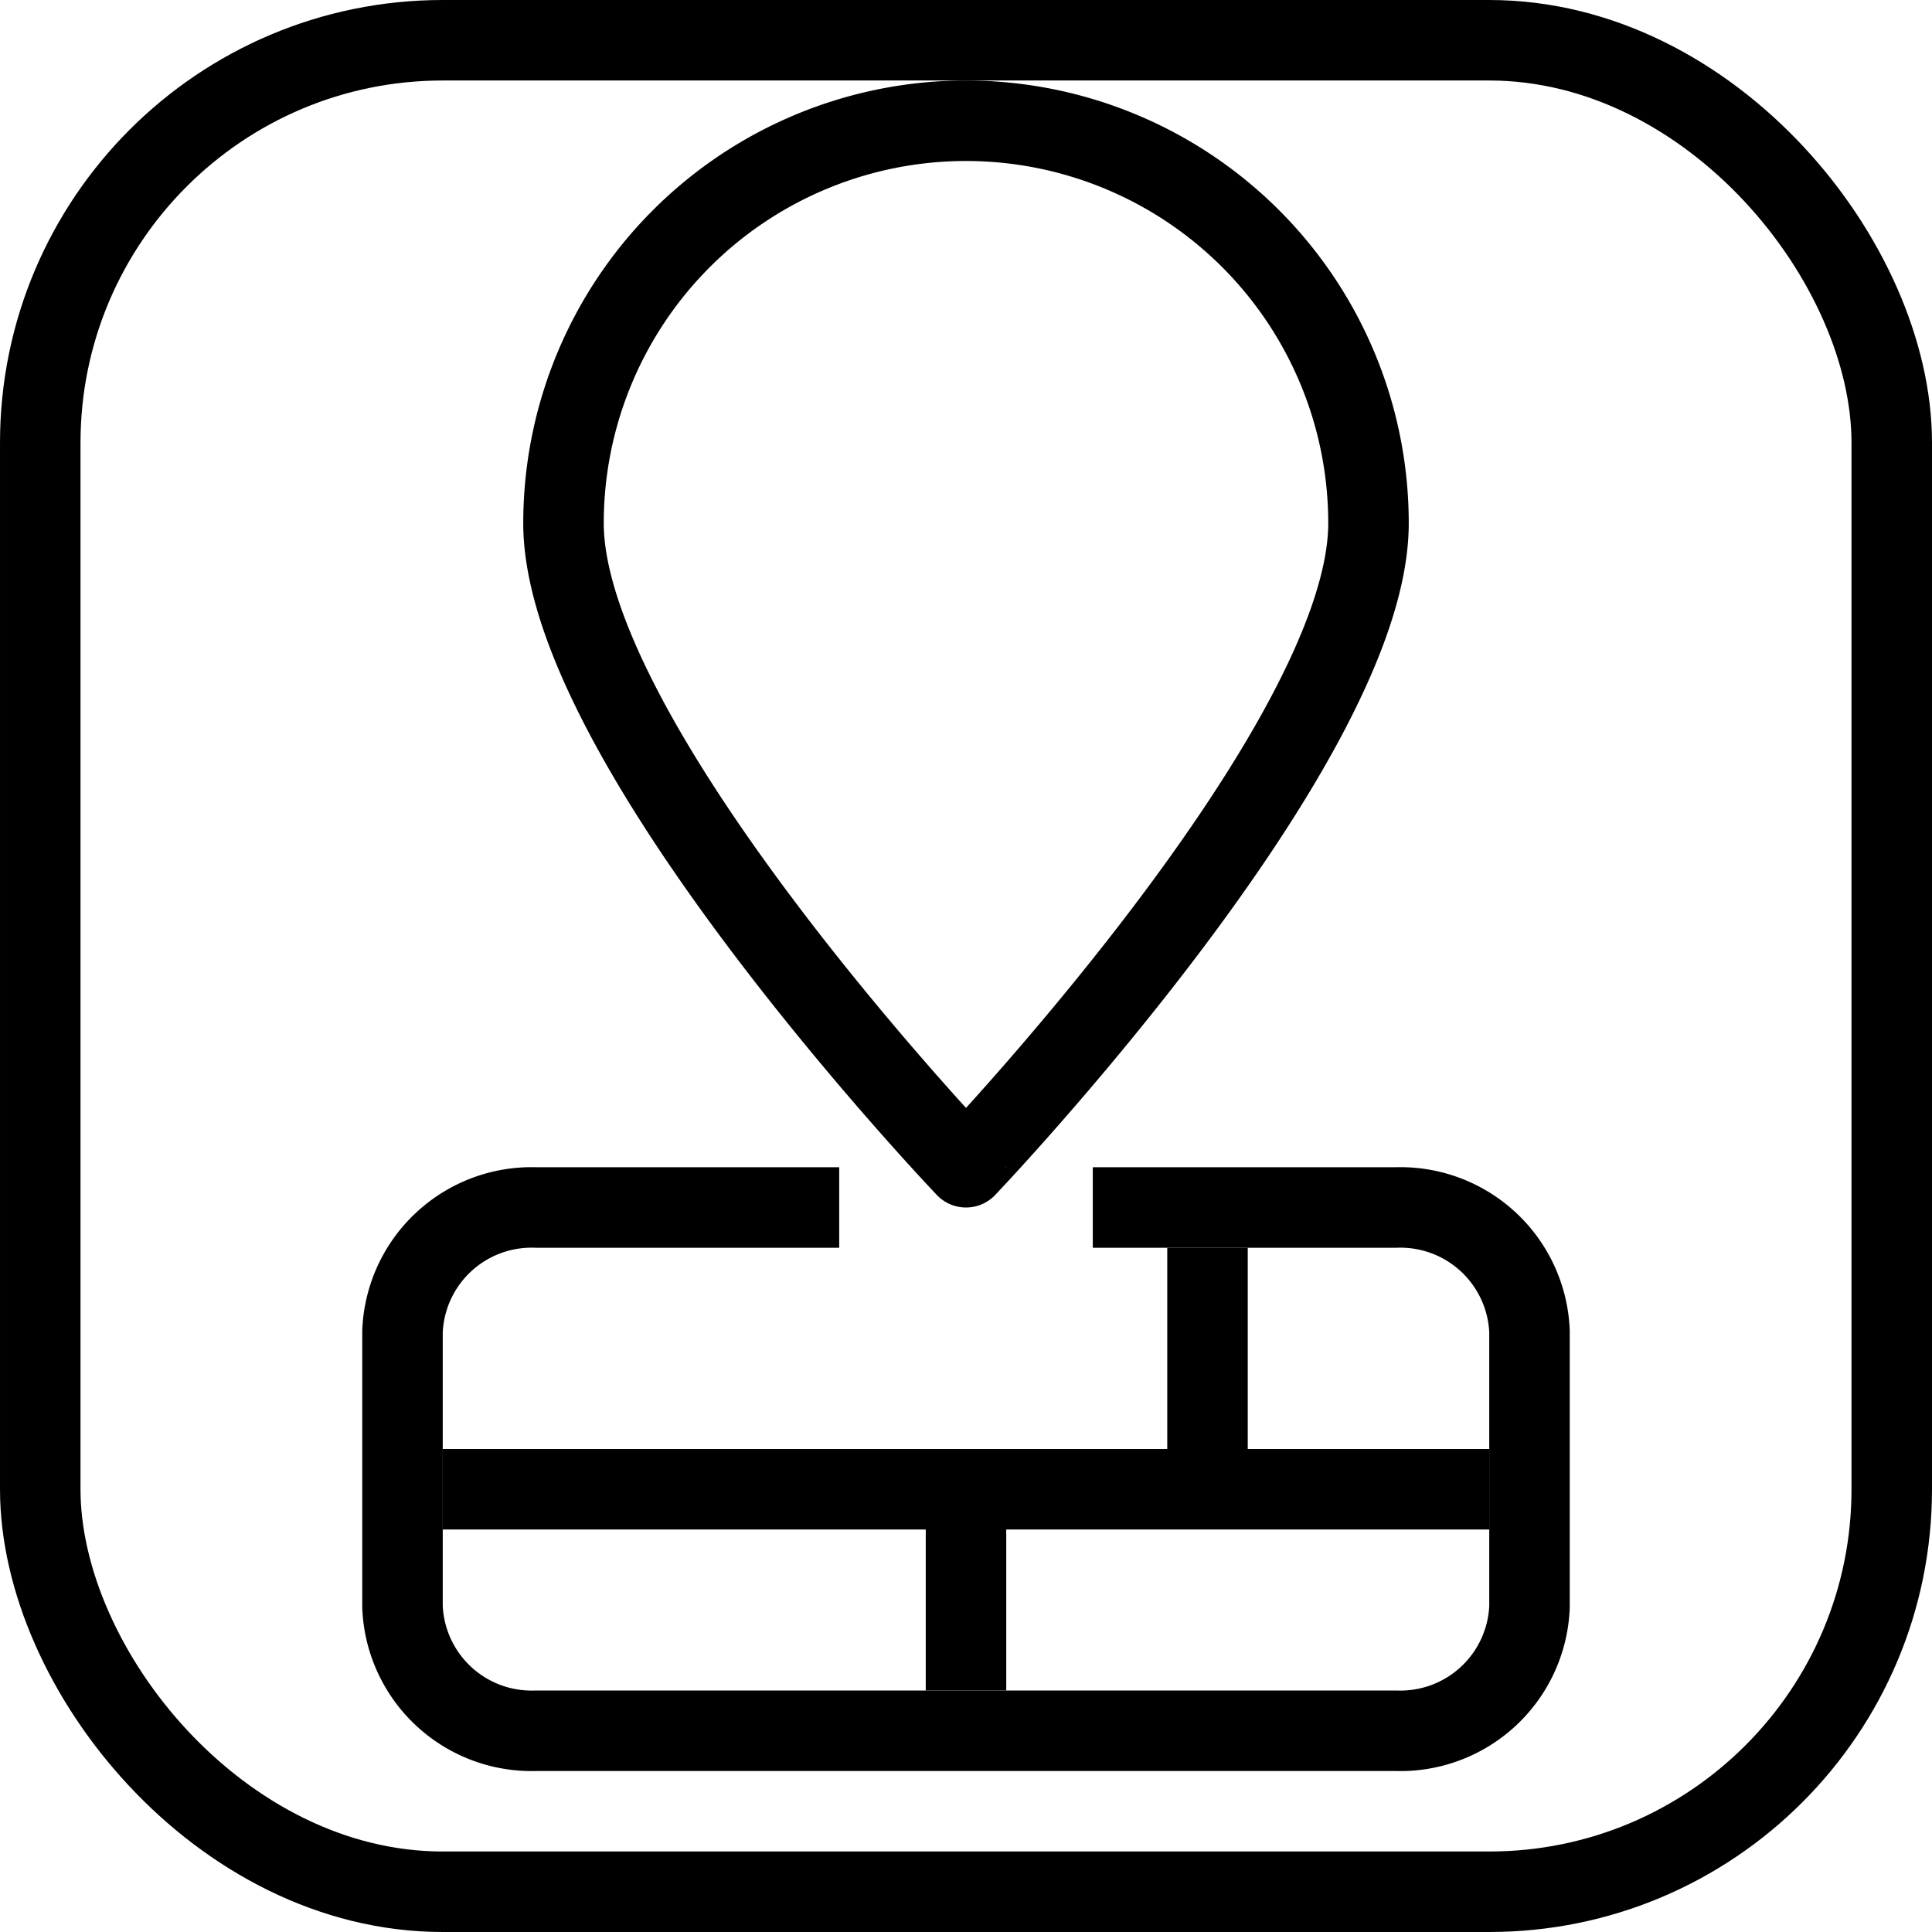 <?xml version="1.0" ?><svg data-name="Layer 1" id="Layer_1" viewBox="0 0 48 48" xmlns="http://www.w3.org/2000/svg"><defs><style>.cls-1{fill:none;stroke:#000;stroke-miterlimit:10;stroke-width:2px;}</style></defs><title/><rect class="cls-1" height="46" rx="10" ry="10" width="46" x="1" y="1"/><path class="cls-1" d="M34,13c0,5.52-10,16-10,16S14,18.52,14,13a10,10,0,0,1,20,0Z"/><path class="cls-1" d="M27.15,30h7.53A3.21,3.21,0,0,1,38,33.08v6.84A3.21,3.21,0,0,1,34.68,43H13.32A3.21,3.21,0,0,1,10,39.92V33.08A3.21,3.21,0,0,1,13.32,30h7.53"/><line class="cls-1" x1="11" x2="24" y1="37" y2="37"/><line class="cls-1" x1="24" x2="24" y1="37" y2="42"/><line class="cls-1" x1="30" x2="30" y1="31" y2="37"/><line class="cls-1" x1="24" x2="37" y1="37" y2="37"/></svg>